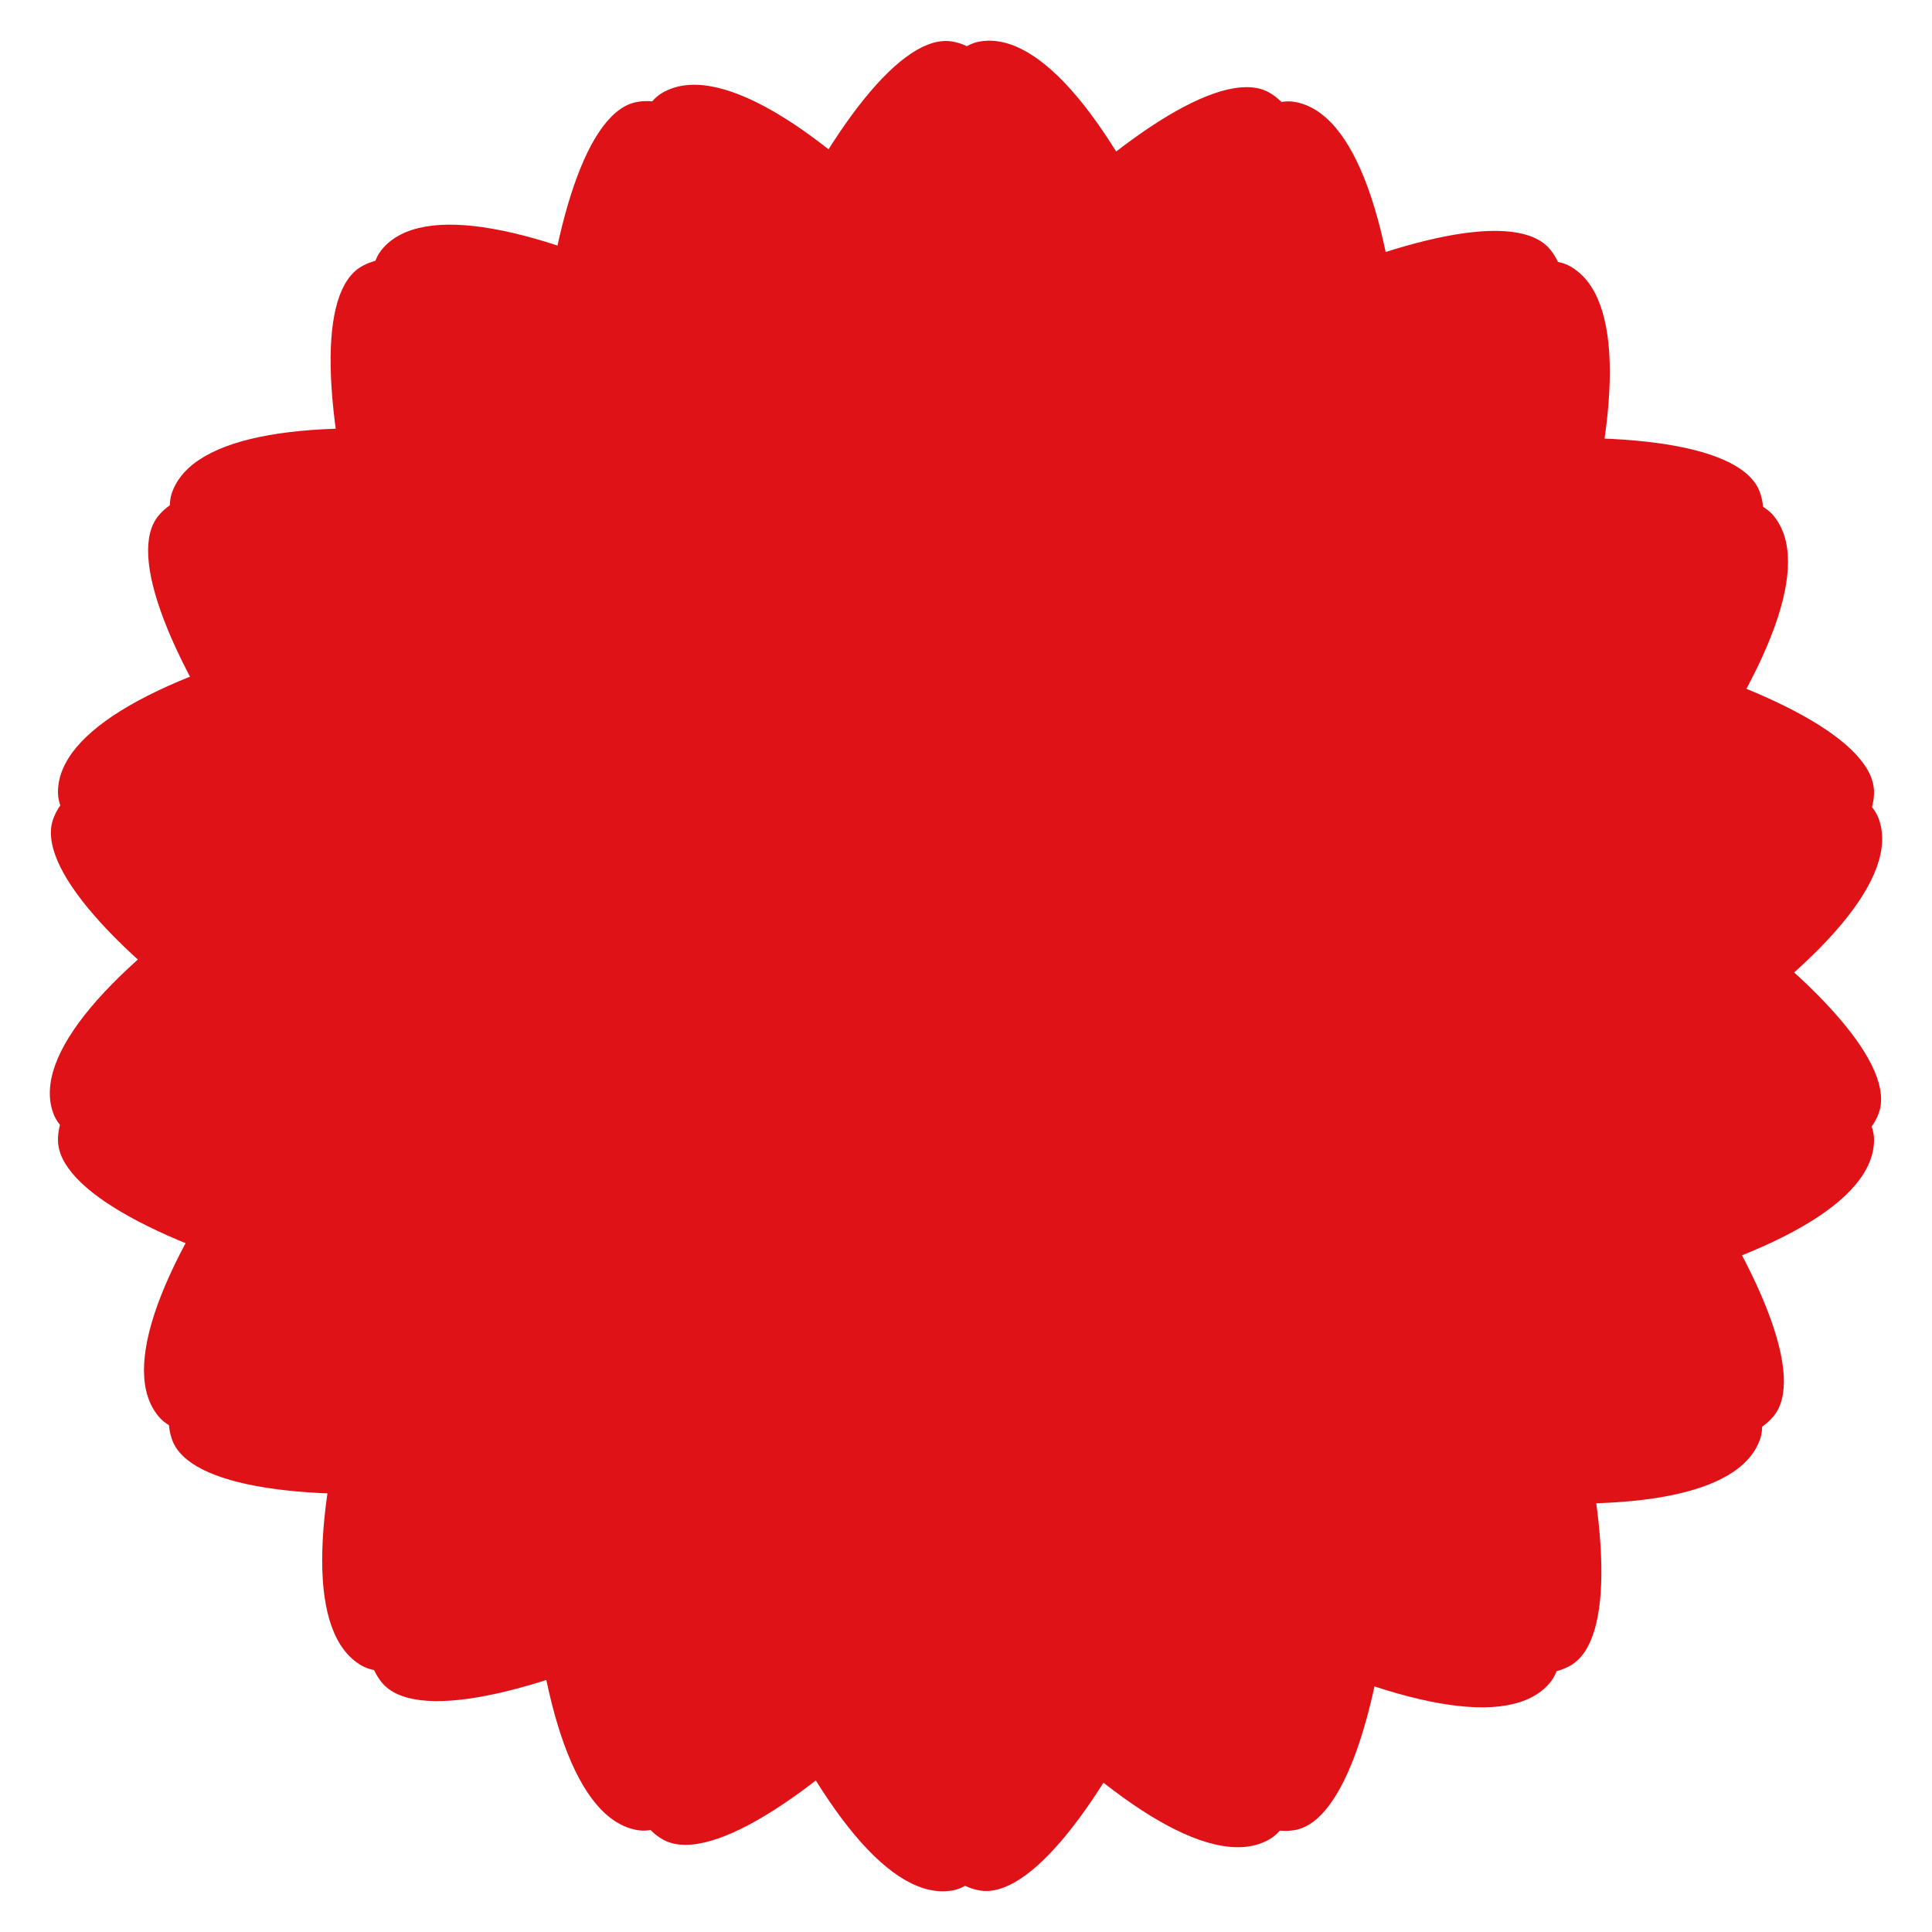 <?xml version="1.0" encoding="utf-8"?>
<svg xmlns="http://www.w3.org/2000/svg" xmlns:xlink="http://www.w3.org/1999/xlink" style="margin: auto; background: rgb(255, 255, 255); display: block; shape-rendering: auto;" width="256px" height="256px" viewBox="0 0 100 100" preserveAspectRatio="xMidYMid">
<g transform="rotate(0 50 50)">
  <rect x="3" y="29.5" rx="47" ry="11.5" width="94" height="23" fill="#df1317">
    <animate attributeName="opacity" values="1;0" keyTimes="0;1" dur="1s" begin="-0.944s" repeatCount="indefinite"></animate>
  </rect>
</g><g transform="rotate(20 50 50)">
  <rect x="3" y="29.5" rx="47" ry="11.5" width="94" height="23" fill="#df1317">
    <animate attributeName="opacity" values="1;0" keyTimes="0;1" dur="1s" begin="-0.889s" repeatCount="indefinite"></animate>
  </rect>
</g><g transform="rotate(40 50 50)">
  <rect x="3" y="29.5" rx="47" ry="11.5" width="94" height="23" fill="#df1317">
    <animate attributeName="opacity" values="1;0" keyTimes="0;1" dur="1s" begin="-0.833s" repeatCount="indefinite"></animate>
  </rect>
</g><g transform="rotate(60 50 50)">
  <rect x="3" y="29.5" rx="47" ry="11.5" width="94" height="23" fill="#df1317">
    <animate attributeName="opacity" values="1;0" keyTimes="0;1" dur="1s" begin="-0.778s" repeatCount="indefinite"></animate>
  </rect>
</g><g transform="rotate(80 50 50)">
  <rect x="3" y="29.5" rx="47" ry="11.5" width="94" height="23" fill="#df1317">
    <animate attributeName="opacity" values="1;0" keyTimes="0;1" dur="1s" begin="-0.722s" repeatCount="indefinite"></animate>
  </rect>
</g><g transform="rotate(100 50 50)">
  <rect x="3" y="29.5" rx="47" ry="11.5" width="94" height="23" fill="#df1317">
    <animate attributeName="opacity" values="1;0" keyTimes="0;1" dur="1s" begin="-0.667s" repeatCount="indefinite"></animate>
  </rect>
</g><g transform="rotate(120 50 50)">
  <rect x="3" y="29.5" rx="47" ry="11.5" width="94" height="23" fill="#df1317">
    <animate attributeName="opacity" values="1;0" keyTimes="0;1" dur="1s" begin="-0.611s" repeatCount="indefinite"></animate>
  </rect>
</g><g transform="rotate(140 50 50)">
  <rect x="3" y="29.5" rx="47" ry="11.5" width="94" height="23" fill="#df1317">
    <animate attributeName="opacity" values="1;0" keyTimes="0;1" dur="1s" begin="-0.556s" repeatCount="indefinite"></animate>
  </rect>
</g><g transform="rotate(160 50 50)">
  <rect x="3" y="29.5" rx="47" ry="11.5" width="94" height="23" fill="#df1317">
    <animate attributeName="opacity" values="1;0" keyTimes="0;1" dur="1s" begin="-0.5s" repeatCount="indefinite"></animate>
  </rect>
</g><g transform="rotate(180 50 50)">
  <rect x="3" y="29.5" rx="47" ry="11.5" width="94" height="23" fill="#df1317">
    <animate attributeName="opacity" values="1;0" keyTimes="0;1" dur="1s" begin="-0.444s" repeatCount="indefinite"></animate>
  </rect>
</g><g transform="rotate(200 50 50)">
  <rect x="3" y="29.5" rx="47" ry="11.5" width="94" height="23" fill="#df1317">
    <animate attributeName="opacity" values="1;0" keyTimes="0;1" dur="1s" begin="-0.389s" repeatCount="indefinite"></animate>
  </rect>
</g><g transform="rotate(220 50 50)">
  <rect x="3" y="29.5" rx="47" ry="11.5" width="94" height="23" fill="#df1317">
    <animate attributeName="opacity" values="1;0" keyTimes="0;1" dur="1s" begin="-0.333s" repeatCount="indefinite"></animate>
  </rect>
</g><g transform="rotate(240 50 50)">
  <rect x="3" y="29.5" rx="47" ry="11.5" width="94" height="23" fill="#df1317">
    <animate attributeName="opacity" values="1;0" keyTimes="0;1" dur="1s" begin="-0.278s" repeatCount="indefinite"></animate>
  </rect>
</g><g transform="rotate(260 50 50)">
  <rect x="3" y="29.5" rx="47" ry="11.5" width="94" height="23" fill="#df1317">
    <animate attributeName="opacity" values="1;0" keyTimes="0;1" dur="1s" begin="-0.222s" repeatCount="indefinite"></animate>
  </rect>
</g><g transform="rotate(280 50 50)">
  <rect x="3" y="29.5" rx="47" ry="11.5" width="94" height="23" fill="#df1317">
    <animate attributeName="opacity" values="1;0" keyTimes="0;1" dur="1s" begin="-0.167s" repeatCount="indefinite"></animate>
  </rect>
</g><g transform="rotate(300 50 50)">
  <rect x="3" y="29.5" rx="47" ry="11.5" width="94" height="23" fill="#df1317">
    <animate attributeName="opacity" values="1;0" keyTimes="0;1" dur="1s" begin="-0.111s" repeatCount="indefinite"></animate>
  </rect>
</g><g transform="rotate(320 50 50)">
  <rect x="3" y="29.5" rx="47" ry="11.5" width="94" height="23" fill="#df1317">
    <animate attributeName="opacity" values="1;0" keyTimes="0;1" dur="1s" begin="-0.056s" repeatCount="indefinite"></animate>
  </rect>
</g><g transform="rotate(340 50 50)">
  <rect x="3" y="29.5" rx="47" ry="11.5" width="94" height="23" fill="#df1317">
    <animate attributeName="opacity" values="1;0" keyTimes="0;1" dur="1s" begin="0s" repeatCount="indefinite"></animate>
  </rect>
</g>
<!-- [ldio] generated by https://loading.io/ --></svg>